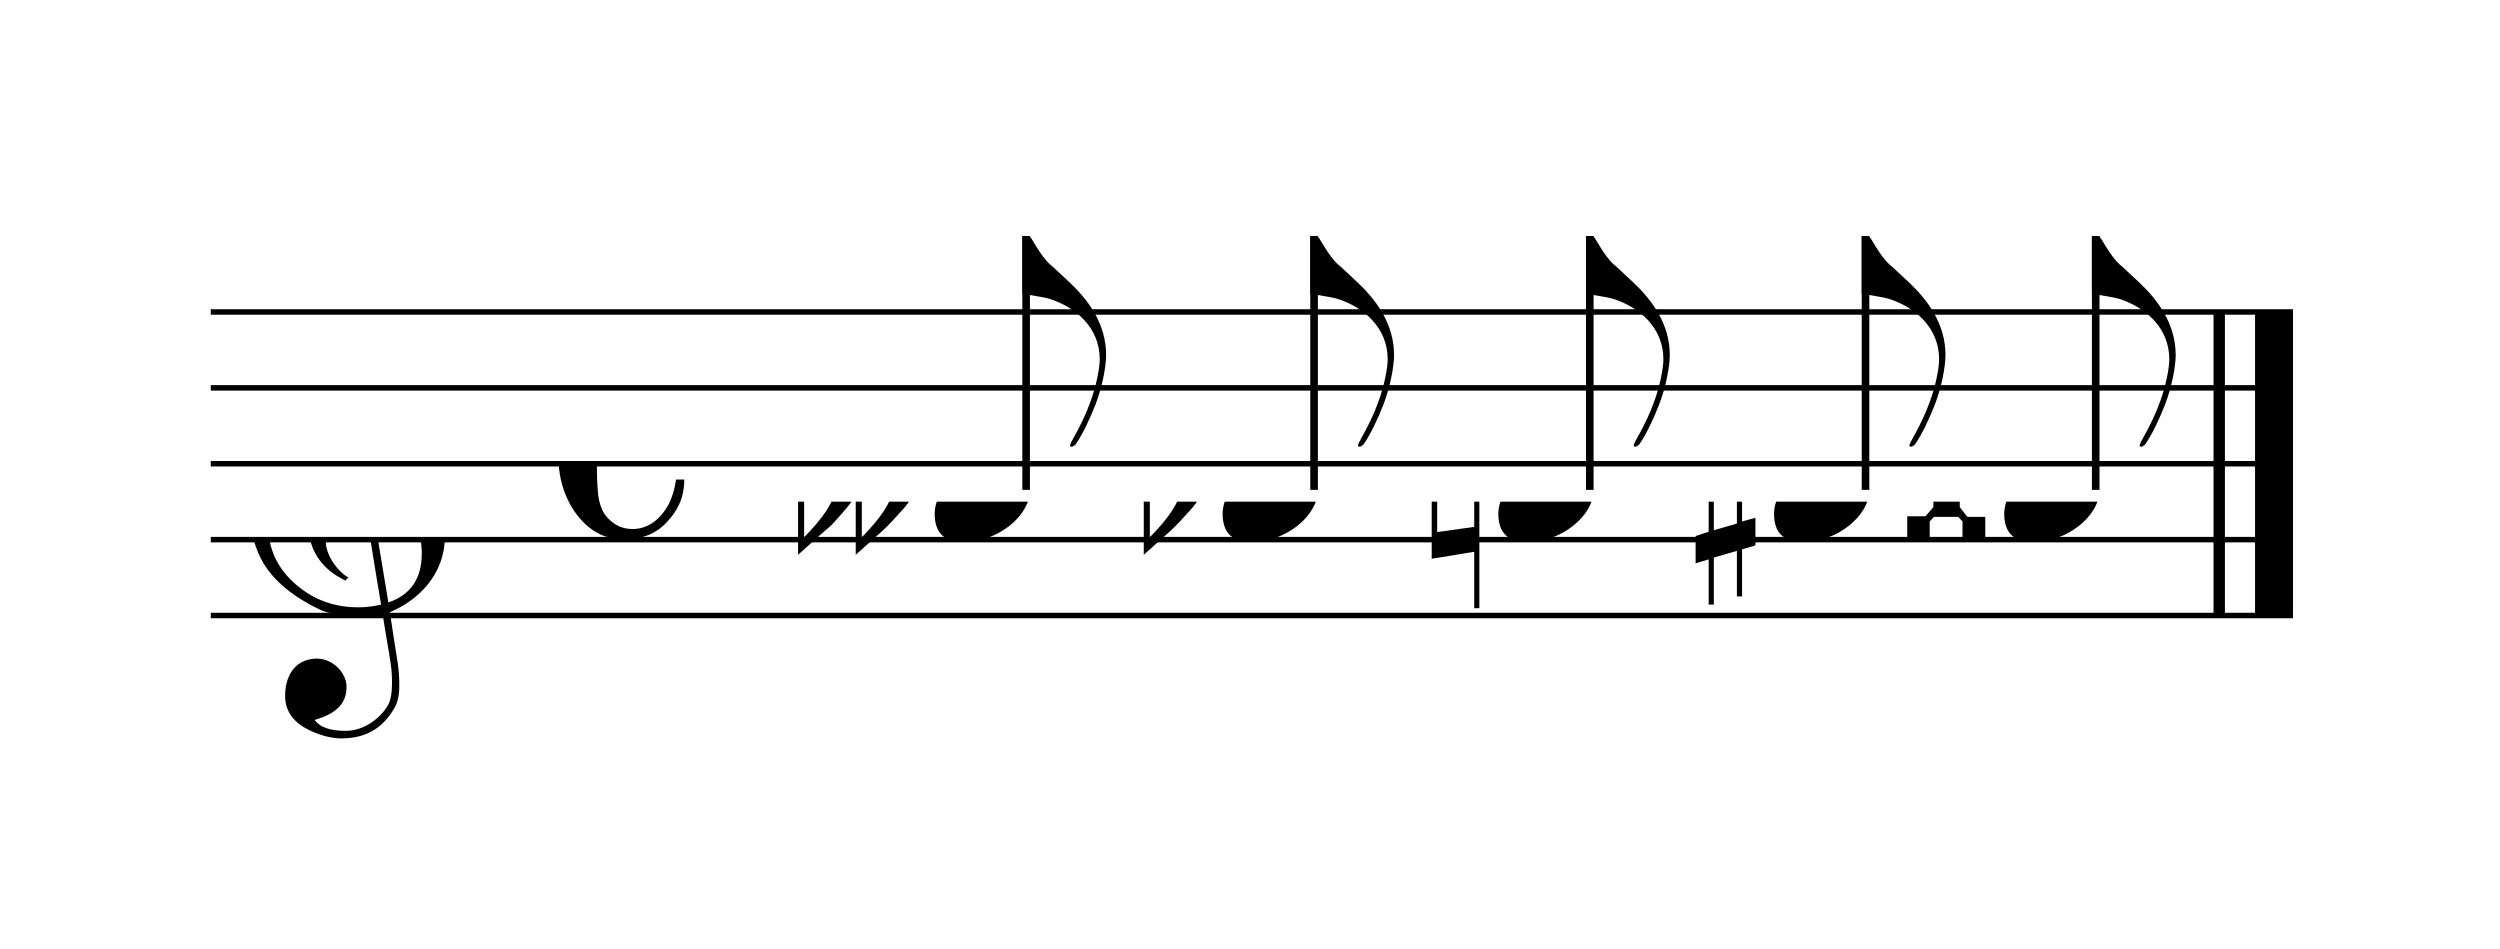 <svg width="296.5px" height="112.5px" version="1.1" xmlns="http://www.w3.org/2000/svg" xmlns:xlink="http://www.w3.org/1999/xlink" xmlns:mei="http://www.music-encoding.org/ns/mei" overflow="visible">
   <desc>Engraved by Verovio 3.12.0-77bd079</desc>
   <defs>
      <symbol id="E050-164j9s7" viewBox="0 0 1000 1000" overflow="inherit">
         <path transform="scale(1,-1)" d="M441 -245c-23 -4 -48 -6 -76 -6c-59 0 -102 7 -130 20c-88 42 -150 93 -187 154c-26 44 -43 103 -48 176c0 6 -1 13 -1 19c0 54 15 111 45 170c29 57 65 106 110 148s96 85 153 127c-3 16 -8 46 -13 92c-4 43 -5 73 -5 89c0 117 16 172 69 257c34 54 64 82 89 82 c21 0 43 -30 69 -92s39 -115 41 -159v-15c0 -109 -21 -162 -67 -241c-13 -20 -63 -90 -98 -118c-13 -9 -25 -19 -37 -29l31 -181c8 1 18 2 28 2c58 0 102 -12 133 -35c59 -43 92 -104 98 -184c1 -7 1 -15 1 -22c0 -123 -87 -209 -181 -248c8 -57 17 -110 25 -162 c5 -31 6 -58 6 -80c0 -30 -5 -53 -14 -70c-35 -64 -88 -99 -158 -103c-5 0 -11 -1 -16 -1c-37 0 -72 10 -108 27c-50 24 -77 59 -80 105v11c0 29 7 55 20 76c18 28 45 42 79 44h6c49 0 93 -42 97 -87v-9c0 -51 -34 -86 -105 -106c17 -24 51 -36 102 -36c62 0 116 43 140 85 c9 16 13 41 13 74c0 20 -1 42 -5 67c-8 53 -18 106 -26 159zM461 939c-95 0 -135 -175 -135 -286c0 -24 2 -48 5 -71c50 39 92 82 127 128c40 53 60 100 60 140v8c-4 53 -22 81 -55 81h-2zM406 119l54 -326c73 25 110 78 110 161c0 7 0 15 -1 23c-7 95 -57 142 -151 142h-12 zM382 117c-72 -2 -128 -47 -128 -120v-7c2 -46 43 -99 75 -115c-3 -2 -7 -5 -10 -10c-70 33 -116 88 -123 172v11c0 68 44 126 88 159c23 17 49 29 78 36l-29 170c-21 -13 -52 -37 -92 -73c-50 -44 -86 -84 -109 -119c-45 -69 -67 -130 -67 -182v-13c5 -68 35 -127 93 -176 s125 -73 203 -73c25 0 50 3 75 9c-19 111 -36 221 -54 331z" />
      </symbol>
      <symbol id="E08A-164j9s7" viewBox="0 0 1000 1000" overflow="inherit">
         <path transform="scale(1,-1)" d="M340 179c-9 24 -56 41 -89 41c-46 0 -81 -28 -100 -58c-17 -28 -25 -78 -25 -150c0 -65 2 -111 8 -135c8 -31 18 -49 40 -67c20 -17 43 -25 70 -25c54 0 92 36 115 75c14 25 23 54 28 88h27c0 -63 -24 -105 -58 -141c-35 -38 -82 -56 -140 -56c-45 0 -83 13 -115 39 c-57 45 -101 130 -101 226c0 59 33 127 68 163c36 37 97 72 160 72c36 0 93 -21 121 -40c11 -8 23 -17 33 -30c19 -23 27 -48 27 -76c0 -51 -35 -88 -86 -88c-43 0 -76 27 -76 68c0 26 7 35 21 51c15 17 32 27 58 32c7 2 14 7 14 11z" />
      </symbol>
      <symbol id="E0A4-164j9s7" viewBox="0 0 1000 1000" overflow="inherit">
         <path transform="scale(1,-1)" d="M0 -39c0 68 73 172 200 172c66 0 114 -37 114 -95c0 -84 -106 -171 -218 -171c-64 0 -96 30 -96 94z" />
      </symbol>
      <symbol id="E240-164j9s7" viewBox="0 0 1000 1000" overflow="inherit">
         <path transform="scale(1,-1)" d="M179 -646c15 29 29 55 46 102c18 49 30 108 30 138c0 105 -80 173 -168 200c-18 5 -47 9 -87 16v190h22c8 0 33 -61 71 -95c4 -3 -2 3 61 -56c62 -58 122 -137 122 -241c0 -38 -13 -106 -35 -163c-20 -51 -43 -99 -66 -132c-6 -5 -10 -7 -13 -7s-5 2 -5 5l4 10 c1 3 14 25 18 33z" />
      </symbol>
      <symbol id="E260-164j9s7" viewBox="0 0 1000 1000" overflow="inherit">
         <path transform="scale(1,-1)" d="M20 110c32 16 54 27 93 27c26 0 35 -3 54 -13c13 -7 24 -20 27 -38l4 -25c0 -28 -16 -57 -45 -89c-23 -25 -39 -44 -65 -68l-88 -79v644h20v-359zM90 106c-32 0 -48 -10 -70 -29v-194c31 31 54 59 71 84c21 32 32 59 32 84c0 9 1 16 1 20c0 14 -3 21 -11 30l-8 3z" />
      </symbol>
      <symbol id="E261-164j9s7" viewBox="0 0 1000 1000" overflow="inherit">
         <path transform="scale(1,-1)" d="M0 -188v539h18v-191l139 22v-533h-17v186zM18 -100l122 17v176l-122 -19v-174z" />
      </symbol>
      <symbol id="E262-164j9s7" viewBox="0 0 1000 1000" overflow="inherit">
         <path transform="scale(1,-1)" d="M136 186v169h17v-164l44 14v-91l-44 -14v-165l44 12v-91l-44 -13v-155h-17v150l-76 -22v-155h-17v149l-43 -13v90l43 14v167l-43 -14v92l43 13v169h17v-163zM60 73v-167l76 22v168z" />
      </symbol>
      <symbol id="E263-164j9s7" viewBox="0 0 1000 1000" overflow="inherit">
         <path transform="scale(1,-1)" d="M0 120h74v-54l15 -17h79l15 16v55h74v-72h-59l-25 -28v-38l25 -32h59v-70h-75v55l-14 15h-80l-14 -15v-55h-74v72h60l26 30v38l-28 29h-58v71z" />
      </symbol>
      <symbol id="E264-164j9s7" viewBox="0 0 1000 1000" overflow="inherit">
         <path transform="scale(1,-1)" d="M280 106c-32 0 -48 -10 -70 -29v-194c31 31 54 59 71 84c21 32 32 59 32 84c1 9 1 16 1 20c0 14 -3 21 -11 30l-8 3zM113 137c38 0 65 -13 77 -41v373h20v-359c32 16 54 27 93 27c26 0 35 -3 54 -13c13 -7 24 -20 27 -38l4 -25c0 -28 -16 -57 -45 -89 c-23 -25 -39 -44 -65 -68l-88 -79v199c-12 -28 -46 -63 -67 -87c-9 -11 -21 -22 -35 -33l-88 -79v644h20v-359c32 16 54 27 93 27zM90 106c-32 0 -48 -10 -70 -29v-194c31 31 54 59 71 84c21 32 32 59 32 84c1 9 1 16 1 20c0 14 -3 21 -11 30l-8 3z" />
      </symbol>
   </defs>
   <style type="text/css">g.page-margin{font-family:Times;} g.ending, g.fing, g.reh, g.tempo{font-weight:bold;} g.dir, g.dynam, g.mNum{font-style:italic;} g.label{font-weight:normal;}</style>
   <svg class="definition-scale" color="black" viewBox="0 0 5930 2250">
      <g class="page-margin" transform="translate(500, 500)">
         <g id="mtmdeed" class="mdiv pageMilestone" />
         <g id="saj27" class="score pageMilestone" />
         <g id="s6lavjx" class="system">
            <g id="ss6kuiu" class="section systemMilestone" />
            <g id="abcLine06" class="pb" />
            <g id="m11yk1am" class="measure">
               <g id="se2kfvk" class="staff">
                  <path d="M0 240 L4939 240" stroke="currentColor" stroke-width="13" />
                  <path d="M0 420 L4939 420" stroke="currentColor" stroke-width="13" />
                  <path d="M0 600 L4939 600" stroke="currentColor" stroke-width="13" />
                  <path d="M0 780 L4939 780" stroke="currentColor" stroke-width="13" />
                  <path d="M0 960 L4939 960" stroke="currentColor" stroke-width="13" />
                  <g id="c3jqins" class="clef">
                     <use xlink:href="#E050-164j9s7" x="90" y="780" height="720px" width="720px" />
                  </g>
                  <g id="m122cibx" class="meterSig">
                     <use xlink:href="#E08A-164j9s7" x="825" y="600" height="720px" width="720px" />
                  </g>
                  <g id="l129tcc2" class="layer">
                     <g id="n1o441lg" class="note">
                        <g class="notehead">
                           <use xlink:href="#E0A4-164j9s7" x="1717" y="690" height="720px" width="720px" />
                        </g>
                        <g id="s1mw7zrl" class="stem">
                           <rect x="1925" y="60" height="602" width="18" />
                           <g id="f61gu14" class="flag">
                              <use xlink:href="#E240-164j9s7" x="1925" y="60" height="720px" width="720px" />
                           </g>
                        </g>
                        <g id="atrxe66" class="accid">
                           <use xlink:href="#E264-164j9s7" x="1393" y="690" height="720px" width="720px" />
                        </g>
                     </g>
                     <g id="nm92q1x" class="note">
                        <g class="notehead">
                           <use xlink:href="#E0A4-164j9s7" x="2400" y="690" height="720px" width="720px" />
                        </g>
                        <g id="s1mxe0go" class="stem">
                           <rect x="2608" y="60" height="602" width="18" />
                           <g id="f2rv899" class="flag">
                              <use xlink:href="#E240-164j9s7" x="2608" y="60" height="720px" width="720px" />
                           </g>
                        </g>
                        <g id="a1co6lqq" class="accid">
                           <use xlink:href="#E260-164j9s7" x="2213" y="690" height="720px" width="720px" />
                        </g>
                     </g>
                     <g id="n119bu1g" class="note">
                        <g class="notehead">
                           <use xlink:href="#E0A4-164j9s7" x="3054" y="690" height="720px" width="720px" />
                        </g>
                        <g id="sje7wj7" class="stem">
                           <rect x="3262" y="60" height="602" width="18" />
                           <g id="fc29x2n" class="flag">
                              <use xlink:href="#E240-164j9s7" x="3262" y="60" height="720px" width="720px" />
                           </g>
                        </g>
                        <g id="aeit2ff" class="accid">
                           <use xlink:href="#E261-164j9s7" x="2896" y="690" height="720px" width="720px" />
                        </g>
                     </g>
                     <g id="nvhyiv0" class="note">
                        <g class="notehead">
                           <use xlink:href="#E0A4-164j9s7" x="3708" y="690" height="720px" width="720px" />
                        </g>
                        <g id="s47hp0q" class="stem">
                           <rect x="3916" y="60" height="602" width="18" />
                           <g id="f1qdic1l" class="flag">
                              <use xlink:href="#E240-164j9s7" x="3916" y="60" height="720px" width="720px" />
                           </g>
                        </g>
                        <g id="a1qdg0yy" class="accid">
                           <use xlink:href="#E262-164j9s7" x="3522" y="690" height="720px" width="720px" />
                        </g>
                     </g>
                     <g id="ngb1z18" class="note">
                        <g class="notehead">
                           <use xlink:href="#E0A4-164j9s7" x="4254" y="690" height="720px" width="720px" />
                        </g>
                        <g id="s1bmm5zc" class="stem">
                           <rect x="4462" y="60" height="602" width="18" />
                           <g id="f6zhf6m" class="flag">
                              <use xlink:href="#E240-164j9s7" x="4462" y="60" height="720px" width="720px" />
                           </g>
                        </g>
                        <g id="a1y16zh" class="accid">
                           <use xlink:href="#E263-164j9s7" x="4024" y="690" height="720px" width="720px" />
                        </g>
                     </g>
                  </g>
               </g>
               <g id="b1upgee6" class="barLine">
                  <path d="M4764 240 L4764 960" stroke="currentColor" stroke-width="27" />
                  <path d="M4894 240 L4894 960" stroke="currentColor" stroke-width="90" />
               </g>
            </g>
            <g id="abcLine07" class="sb" />
            <g id="s1q90xdt" class="systemMilestoneEnd ss6kuiu" />
         </g>
         <g id="p1pfycn4" class="pageMilestoneEnd saj27" />
         <g id="p1rjlykc" class="pageMilestoneEnd mtmdeed" />
      </g>
   </svg>
</svg>
